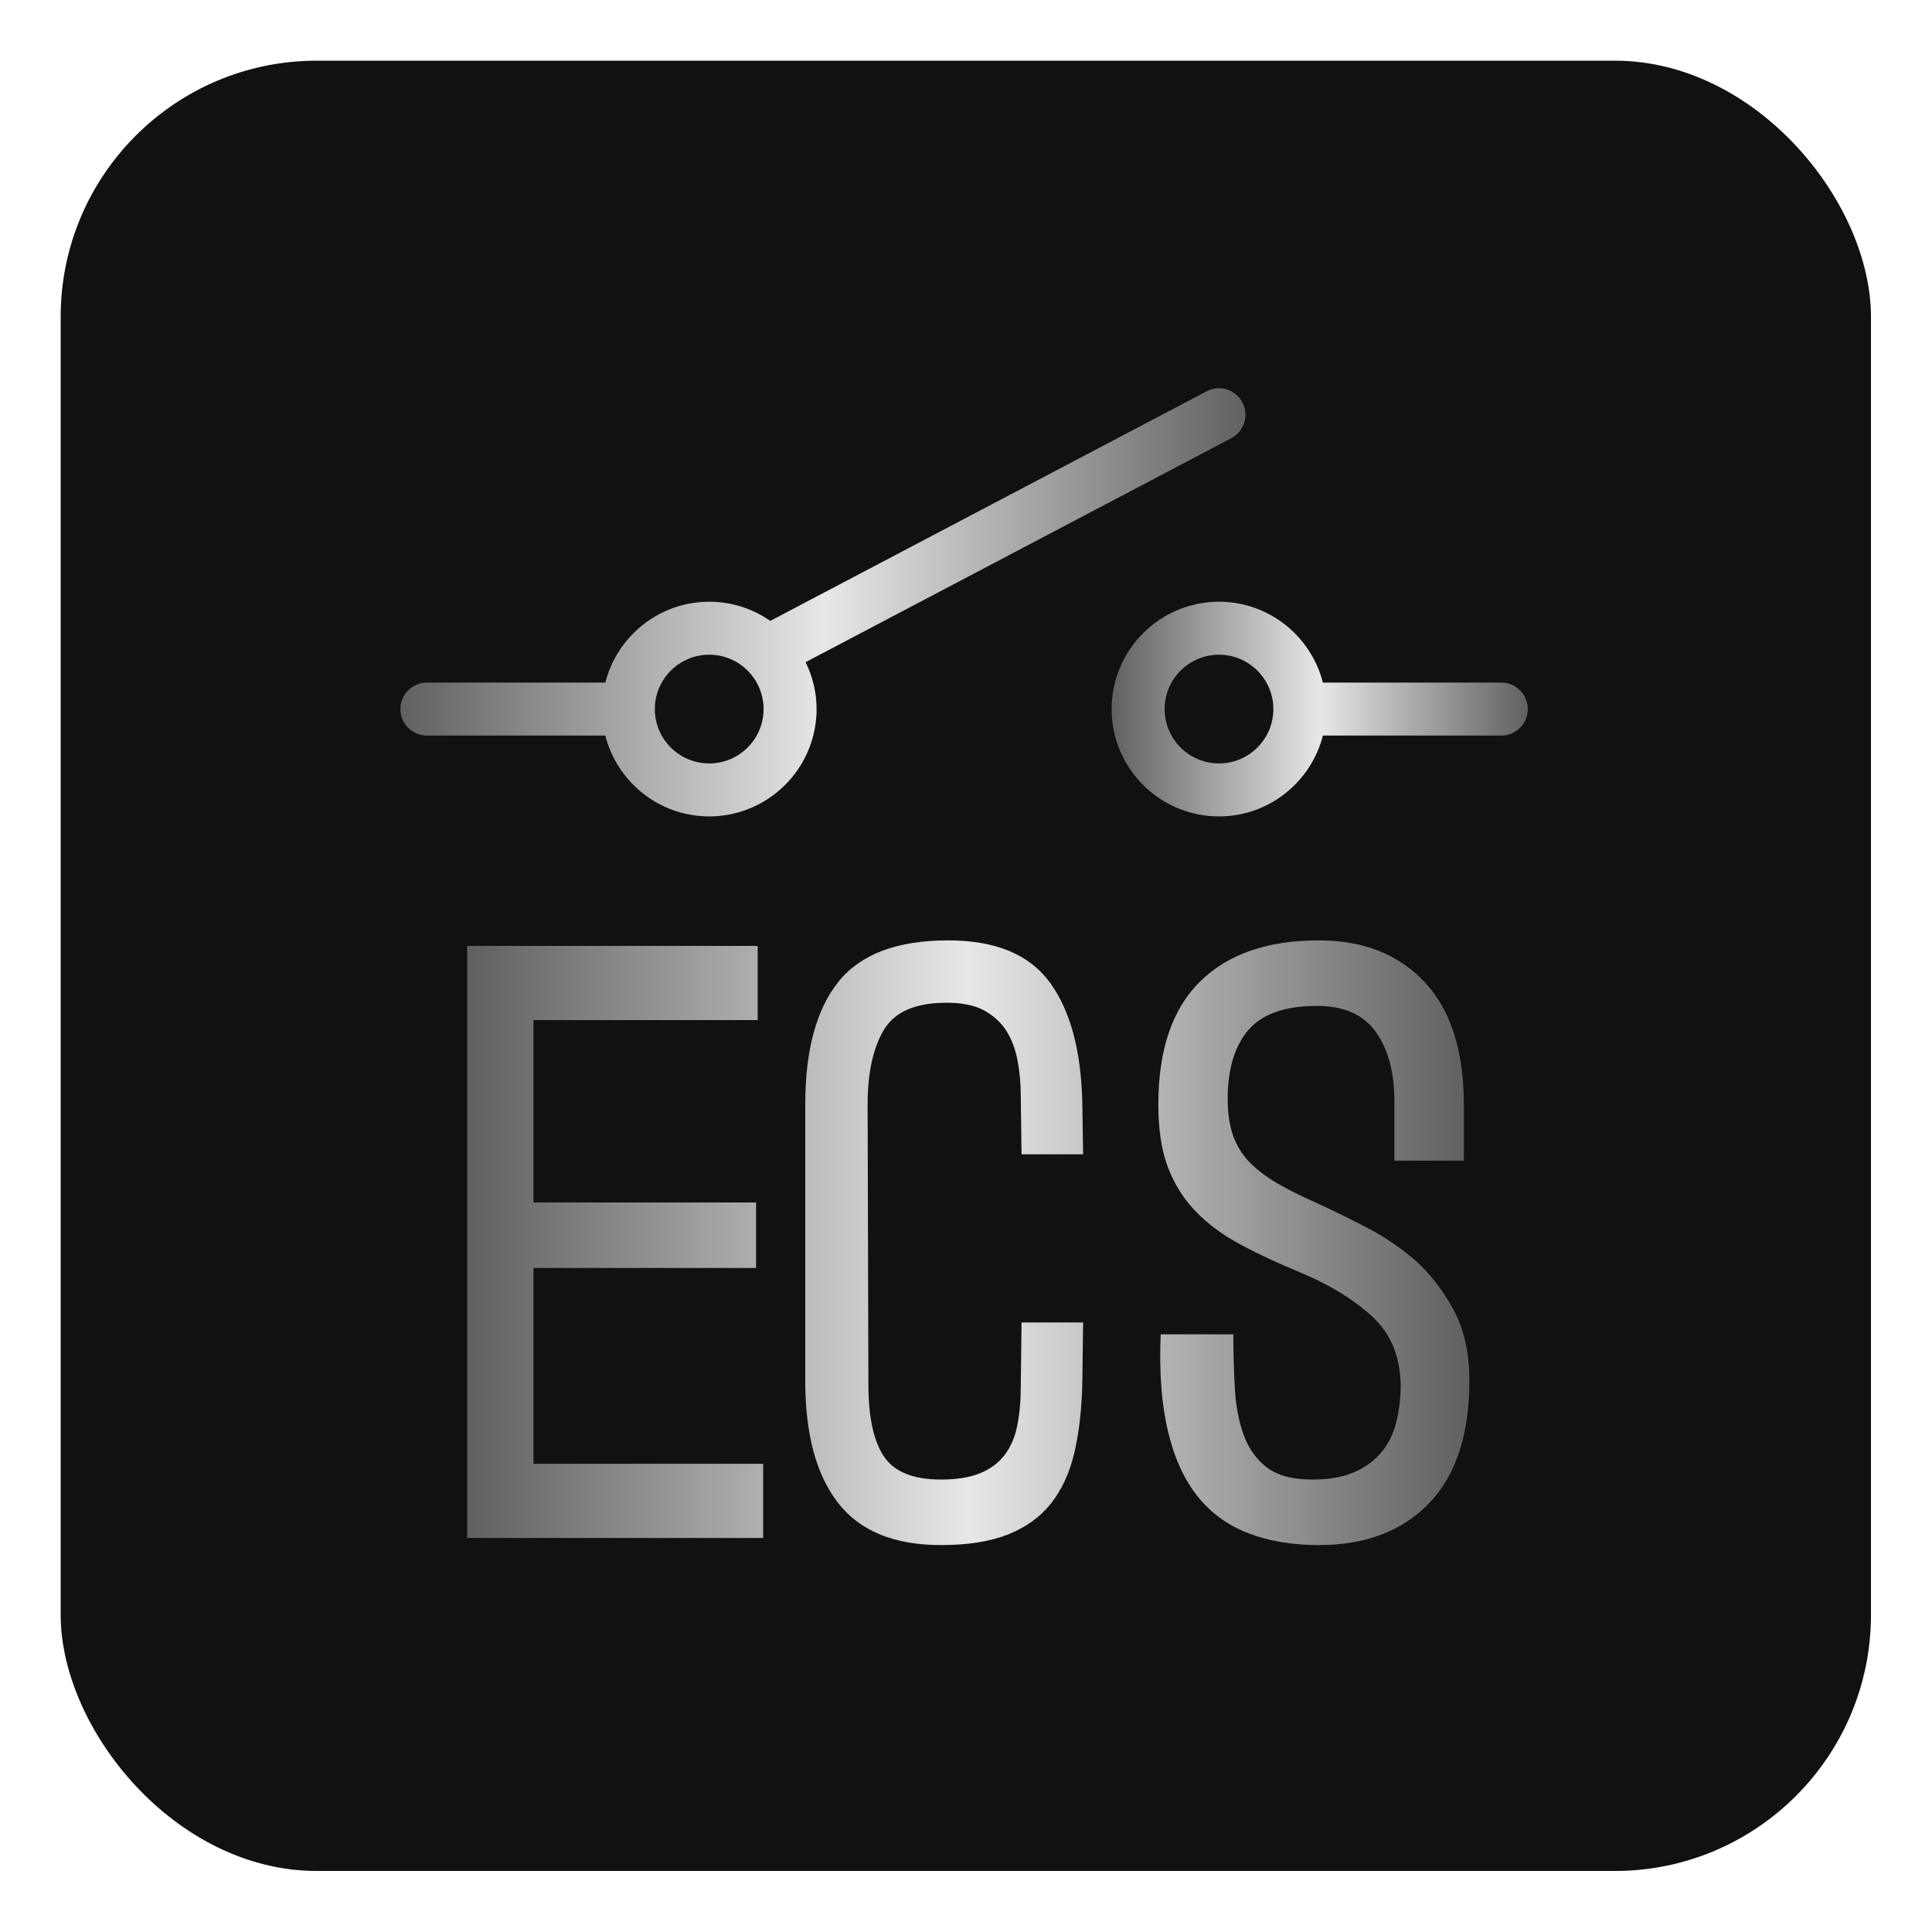 
        <svg xmlns="http://www.w3.org/2000/svg" xmlns:xlink="http://www.w3.org/1999/xlink" version="1.1" width="3201.047" 
        height="3201.047" viewBox="0 0 3201.047 3201.047">
			
			<g transform="scale(10.052) translate(10, 10)">
				<defs id="SvgjsDefs12245"><linearGradient id="SvgjsLinearGradient12252"><stop id="SvgjsStop12253" stop-color="#616161" offset="0"></stop><stop id="SvgjsStop12254" stop-color="#e6e7e8" offset="0.5"></stop><stop id="SvgjsStop12255" stop-color="#616161" offset="1"></stop></linearGradient><linearGradient id="SvgjsLinearGradient12256"><stop id="SvgjsStop12257" stop-color="#616161" offset="0"></stop><stop id="SvgjsStop12258" stop-color="#e6e7e8" offset="0.5"></stop><stop id="SvgjsStop12259" stop-color="#616161" offset="1"></stop></linearGradient></defs><g id="SvgjsG12246" featureKey="rootContainer" transform="matrix(2.815,0,0,2.815,0,0)" fill="#111111"><rect xmlns="http://www.w3.org/2000/svg" width="106" height="106" rx="15" ry="15"></rect></g><g id="SvgjsG12247" featureKey="symbolFeature-0" transform="matrix(2.911,0,0,2.911,54.303,-5.326)" fill="url(#SvgjsLinearGradient12252)"><path xmlns="http://www.w3.org/2000/svg" d="M62.917,37.044H52.815c-0.671-2.627-3.05-4.578-5.883-4.578c-3.352,0-6.079,2.728-6.079,6.079  c0,3.351,2.728,6.077,6.079,6.077c2.833,0,5.213-1.951,5.884-4.578h10.101c0.828,0,1.5-0.672,1.5-1.5S63.745,37.044,62.917,37.044z   M46.933,41.622c-1.698,0-3.079-1.381-3.079-3.077c0-1.698,1.381-3.079,3.079-3.079c1.697,0,3.078,1.381,3.078,3.079  C50.011,40.241,48.63,41.622,46.933,41.622z"></path><path xmlns="http://www.w3.org/2000/svg" d="M47.63,23.206c0.733-0.386,1.015-1.293,0.629-2.026c-0.386-0.734-1.294-1.016-2.025-0.629l-24.709,13  c-0.982-0.683-2.172-1.085-3.456-1.085c-2.833,0-5.213,1.951-5.884,4.578H2.083c-0.829,0-1.5,0.672-1.5,1.5s0.671,1.5,1.5,1.5  h10.101c0.67,2.627,3.051,4.578,5.884,4.578c3.352,0,6.079-2.727,6.079-6.077c0-0.954-0.227-1.854-0.621-2.658L47.63,23.206z   M18.068,41.622c-1.698,0-3.079-1.381-3.079-3.077c0-1.698,1.381-3.079,3.079-3.079s3.079,1.381,3.079,3.079  C21.147,40.241,19.766,41.622,18.068,41.622z"></path></g><g id="SvgjsG12248" featureKey="nameFeature-0" transform="matrix(3.253,0,0,3.253,67,113.381)" fill="url(#SvgjsLinearGradient12256)"><path d="M0 40 l0 -30 l14.72 0 l0 3.76 l-11.36 0 l0 9.24 l11.28 0 l0 3.32 l-11.28 0 l0 9.92 l11.64 0 l0 3.76 l-15 0 z M31.171 32.08 c-0.027 1.36 -0.16 2.553 -0.4 3.58 s-0.633 1.887 -1.18 2.58 s-1.273 1.22 -2.18 1.58 s-2.04 0.54 -3.4 0.54 c-2.373 0 -4.113 -0.713 -5.22 -2.14 s-1.66 -3.487 -1.66 -6.18 l0 -14 c0 -2.747 0.56 -4.82 1.68 -6.22 s2.973 -2.1 5.56 -2.1 c2.4 0 4.12 0.713 5.16 2.14 s1.587 3.473 1.64 6.14 l0.04 2.56 l-3.12 0 l-0.04 -3 c0 -0.587 -0.053 -1.167 -0.16 -1.74 s-0.293 -1.073 -0.56 -1.5 s-0.64 -0.773 -1.12 -1.04 s-1.12 -0.4 -1.92 -0.4 c-1.573 0 -2.633 0.46 -3.18 1.38 s-0.82 2.18 -0.82 3.78 l0.04 14.2 c0 1.627 0.26 2.833 0.78 3.62 s1.487 1.18 2.9 1.18 c0.8 0 1.46 -0.107 1.98 -0.32 s0.933 -0.52 1.24 -0.92 s0.52 -0.893 0.64 -1.48 s0.18 -1.253 0.18 -2 l0.04 -3.24 l3.12 0 z M43.142 40.36 c-1.333 0 -2.52 -0.2 -3.56 -0.6 s-1.9 -1.027 -2.58 -1.88 s-1.18 -1.96 -1.5 -3.32 s-0.44 -2.987 -0.36 -4.88 l3.68 0 c0 0.96 0.027 1.887 0.08 2.78 s0.207 1.68 0.46 2.36 s0.647 1.22 1.18 1.62 s1.293 0.6 2.28 0.6 c0.853 0 1.567 -0.127 2.14 -0.38 s1.033 -0.593 1.38 -1.02 s0.593 -0.933 0.74 -1.52 s0.22 -1.213 0.22 -1.88 c-0.027 -1.44 -0.5 -2.587 -1.42 -3.44 s-2.1 -1.587 -3.54 -2.2 c-1.173 -0.48 -2.22 -0.967 -3.14 -1.46 s-1.687 -1.06 -2.3 -1.7 s-1.08 -1.387 -1.4 -2.24 s-0.48 -1.907 -0.48 -3.16 c0 -2.773 0.707 -4.853 2.12 -6.24 s3.413 -2.08 6 -2.08 c2.267 0 4.06 0.707 5.38 2.12 s1.98 3.48 1.98 6.2 l0 2.84 l-3.52 0 l0 -3.04 c0 -1.44 -0.313 -2.6 -0.94 -3.48 s-1.62 -1.32 -2.98 -1.32 c-1.68 0 -2.867 0.44 -3.56 1.32 s-1.013 2.12 -0.96 3.72 c0.027 0.667 0.14 1.24 0.34 1.72 s0.487 0.9 0.86 1.26 s0.827 0.693 1.36 1 s1.16 0.62 1.88 0.94 c0.88 0.4 1.753 0.827 2.62 1.28 s1.673 1 2.42 1.64 c0.773 0.693 1.427 1.533 1.96 2.52 s0.8 2.187 0.8 3.6 c0 2.72 -0.68 4.787 -2.04 6.2 s-3.227 2.12 -5.6 2.12 z"></path></g>
			</g>
		</svg>
	